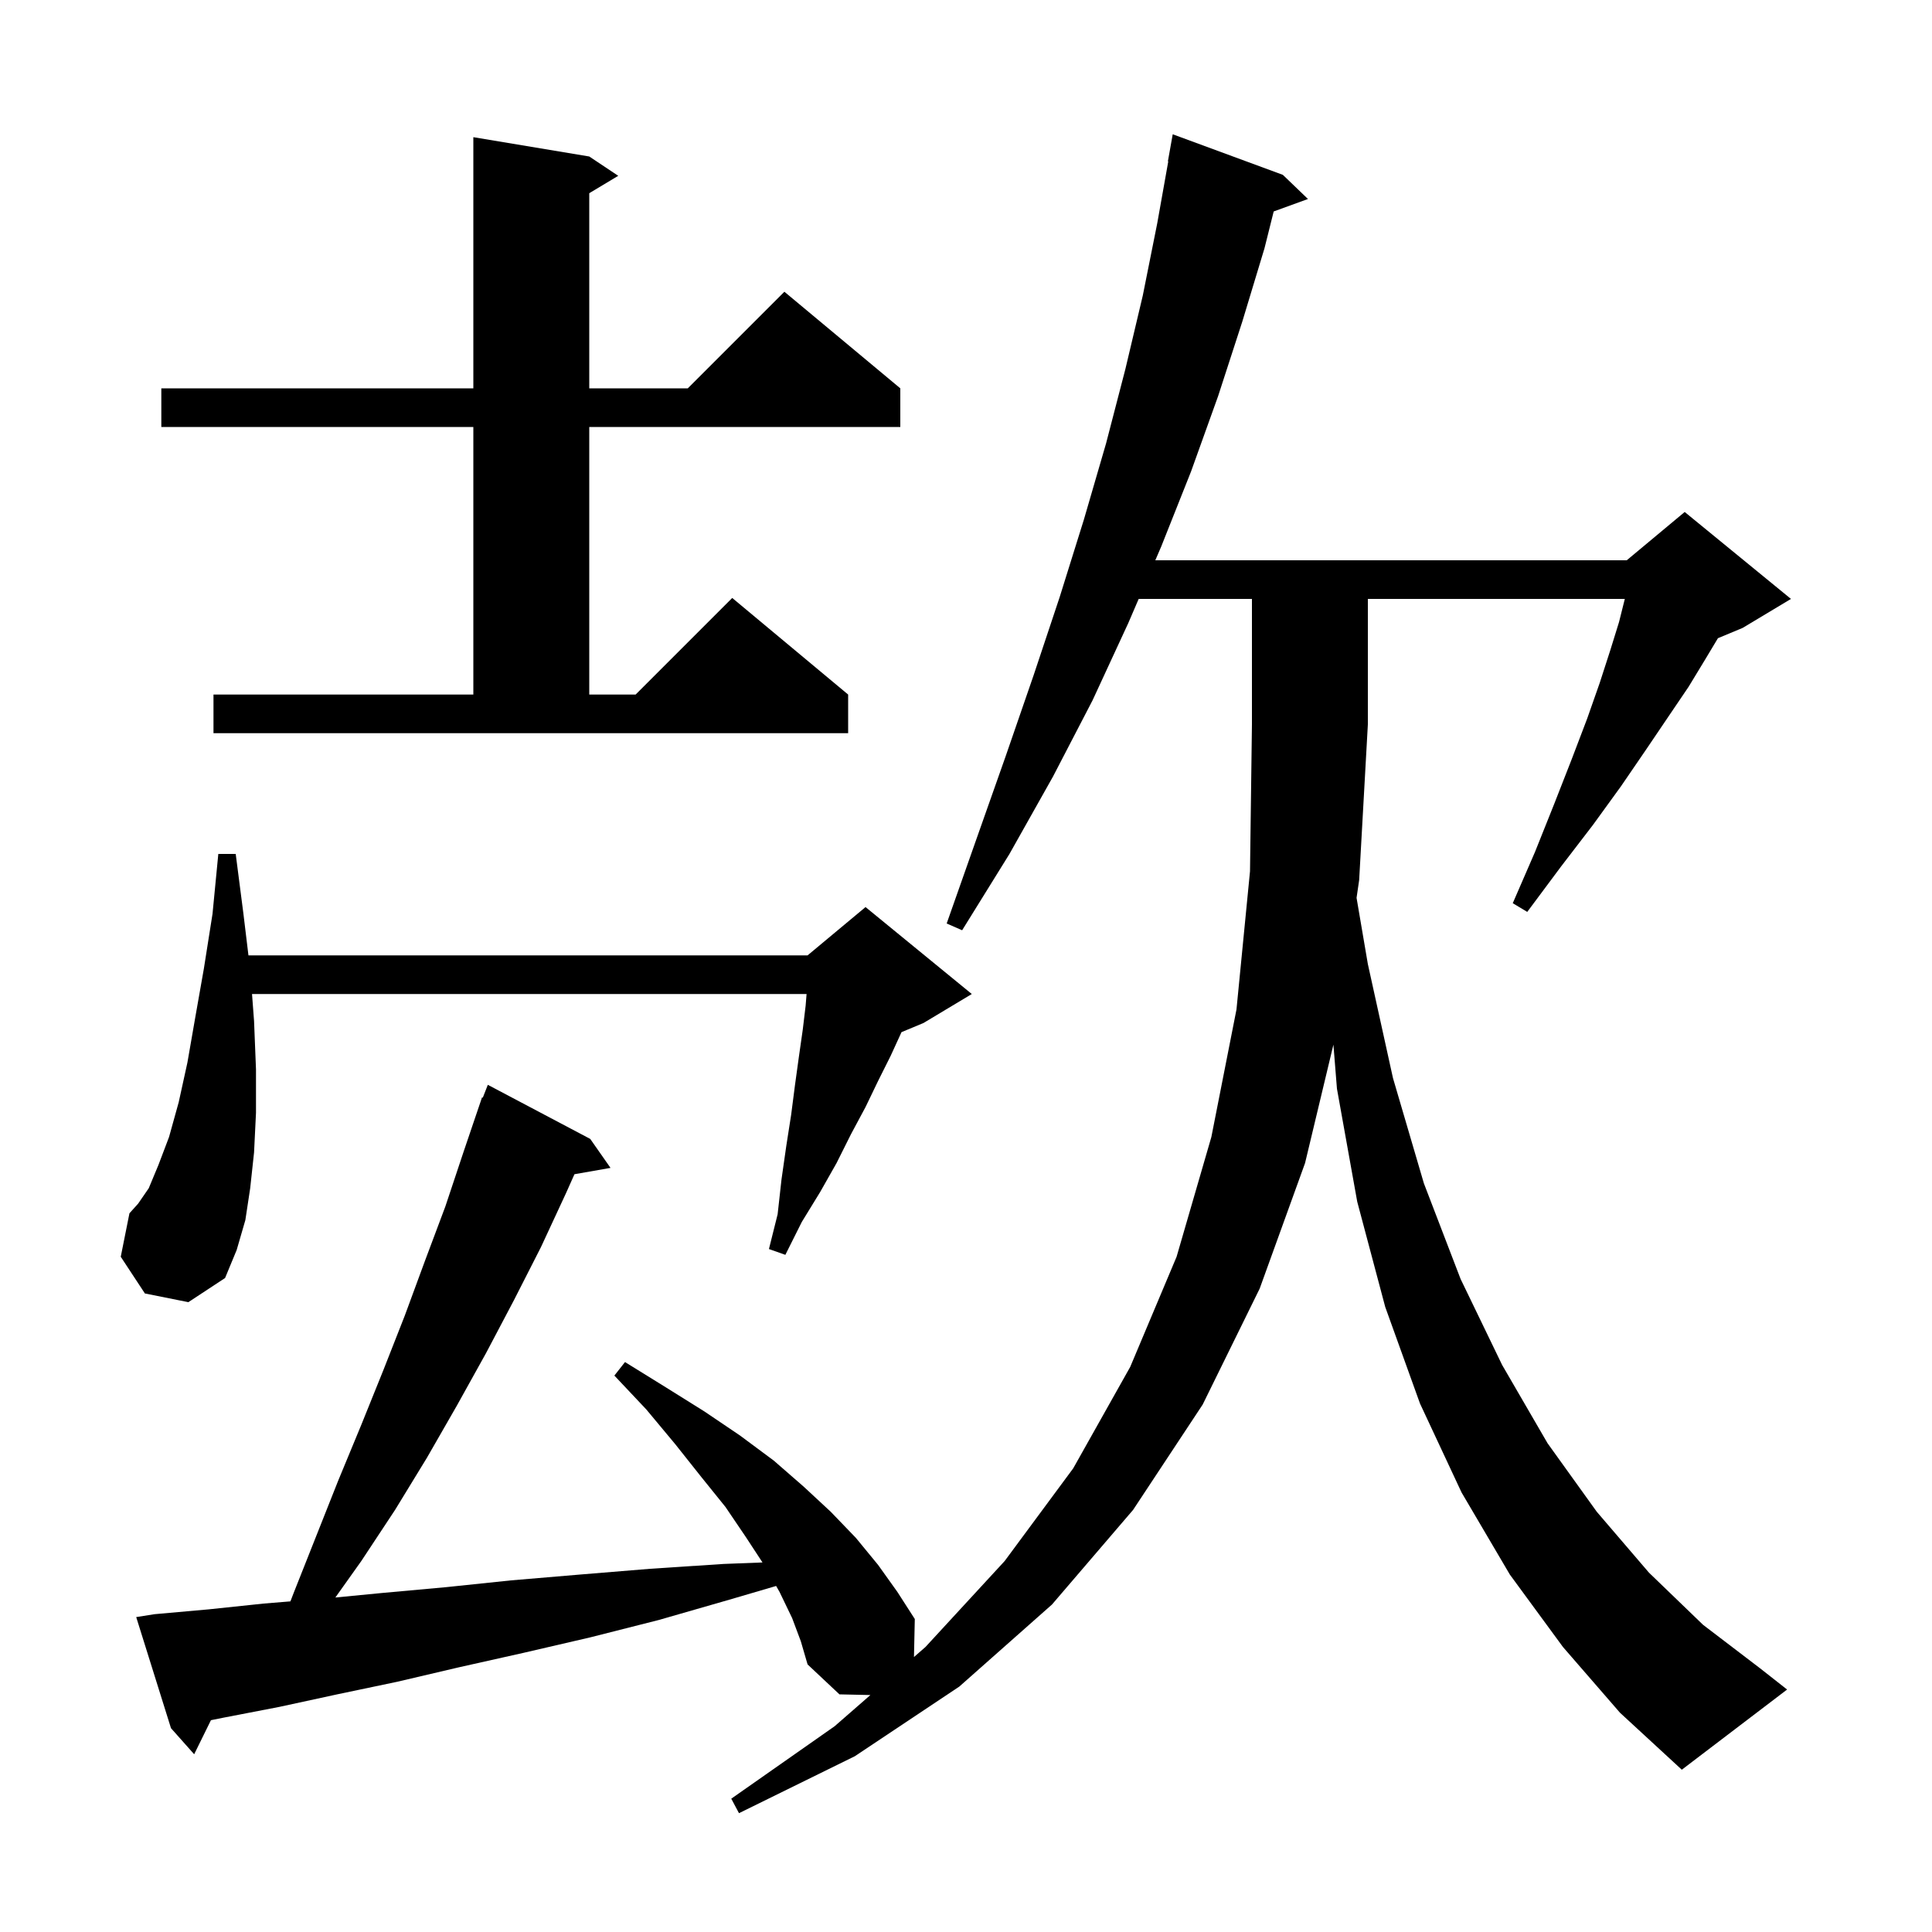 <svg xmlns="http://www.w3.org/2000/svg" xmlns:xlink="http://www.w3.org/1999/xlink" version="1.1" baseProfile="full" viewBox="0 0 200 200" width="200" height="200">
<g fill="black">
<path d="M 161.8 170.5 L 156.3 163.0 L 151.3 154.5 L 147.0 145.3 L 143.4 135.3 L 140.5 124.4 L 138.4 112.7 L 138.035 108.141 L 135.1 120.4 L 130.4 133.4 L 124.5 145.4 L 117.3 156.3 L 108.9 166.1 L 99.3 174.6 L 88.5 181.8 L 76.5 187.7 L 75.7 186.2 L 86.4 178.7 L 90.103 175.47 L 86.9 175.4 L 83.6 172.3 L 82.9 169.9 L 82.0 167.5 L 80.7 164.8 L 80.345 164.179 L 75.5 165.6 L 68.2 167.7 L 61.1 169.5 L 54.2 171.1 L 47.5 172.6 L 41.1 174.1 L 34.9 175.4 L 28.9 176.7 L 23.2 177.8 L 21.837 178.073 L 20.1 181.6 L 17.7 178.9 L 14.1 167.4 L 16.0 167.1 L 21.6 166.6 L 27.3 166.0 L 30.065 165.773 L 30.4 164.9 L 35.0 153.3 L 37.4 147.5 L 39.7 141.8 L 41.9 136.2 L 44.0 130.5 L 46.1 124.9 L 48.0 119.2 L 49.9 113.6 L 49.979 113.63 L 50.5 112.3 L 61.1 117.9 L 63.2 120.9 L 59.468 121.555 L 58.6 123.5 L 56.0 129.1 L 53.2 134.6 L 50.3 140.1 L 47.3 145.5 L 44.2 150.9 L 40.9 156.3 L 37.4 161.6 L 34.716 165.373 L 39.6 164.9 L 46.2 164.3 L 52.9 163.6 L 60.0 163.0 L 67.3 162.4 L 74.9 161.9 L 78.933 161.745 L 77.2 159.1 L 75.1 156.0 L 72.6 152.9 L 69.9 149.5 L 66.9 145.9 L 63.6 142.4 L 64.7 141.0 L 68.9 143.6 L 72.9 146.1 L 76.6 148.6 L 80.1 151.2 L 83.2 153.9 L 86.0 156.5 L 88.6 159.2 L 90.9 162.0 L 92.9 164.8 L 94.7 167.6 L 94.614 171.534 L 95.8 170.5 L 104.0 161.6 L 111.1 152.0 L 117.0 141.5 L 121.8 130.1 L 125.4 117.7 L 128.0 104.5 L 129.4 90.2 L 129.6 75.0 L 129.6 62.0 L 117.876 62.0 L 116.8 64.5 L 113.1 72.5 L 109.0 80.4 L 104.5 88.4 L 99.6 96.3 L 98.0 95.6 L 101.1 86.8 L 104.1 78.3 L 107.0 69.9 L 109.7 61.8 L 112.2 53.8 L 114.5 45.9 L 116.5 38.2 L 118.3 30.6 L 119.8 23.1 L 120.939 16.705 L 120.9 16.7 L 121.4 13.9 L 132.8 18.1 L 135.4 20.6 L 131.852 21.89 L 130.9 25.7 L 128.6 33.3 L 126.1 41.0 L 123.3 48.8 L 120.2 56.6 L 119.597 58.0 L 168.4 58.0 L 174.4 53.0 L 185.4 62.0 L 180.4 65.0 L 177.84 66.067 L 176.5 68.3 L 174.8 71.1 L 172.7 74.2 L 170.4 77.6 L 167.8 81.4 L 164.9 85.4 L 161.6 89.7 L 158.1 94.4 L 156.6 93.5 L 158.9 88.2 L 160.9 83.2 L 162.7 78.6 L 164.3 74.4 L 165.6 70.7 L 166.7 67.3 L 167.6 64.4 L 168.2 62.0 L 141.6 62.0 L 141.6 75.0 L 140.7 91.1 L 140.431 92.946 L 141.6 99.8 L 144.2 111.6 L 147.4 122.5 L 151.2 132.4 L 155.5 141.3 L 160.2 149.4 L 165.3 156.5 L 170.7 162.8 L 176.3 168.2 L 182.2 172.7 L 185.0 174.9 L 174.1 183.2 L 167.7 177.3 Z M 15.0 133.9 L 12.5 130.1 L 13.4 125.6 L 14.3 124.6 L 15.4 123.0 L 16.4 120.6 L 17.5 117.7 L 18.5 114.1 L 19.4 110.0 L 20.2 105.4 L 21.1 100.3 L 22.0 94.6 L 22.6 88.4 L 24.4 88.4 L 25.2 94.6 L 25.719 98.9 L 83.6 98.9 L 89.6 93.9 L 100.6 102.9 L 95.6 105.9 L 93.325 106.848 L 93.3 106.9 L 92.2 109.3 L 90.9 111.9 L 89.6 114.6 L 88.1 117.4 L 86.6 120.4 L 84.9 123.4 L 83.0 126.5 L 81.3 129.9 L 79.6 129.3 L 80.5 125.7 L 80.9 122.1 L 81.4 118.6 L 81.9 115.4 L 82.3 112.3 L 82.7 109.4 L 83.1 106.6 L 83.4 104.1 L 83.496 102.9 L 26.089 102.9 L 26.3 105.7 L 26.5 110.7 L 26.5 115.2 L 26.3 119.3 L 25.9 123.0 L 25.4 126.3 L 24.5 129.4 L 23.3 132.3 L 19.5 134.8 Z M 22.1 71.9 L 49.0 71.9 L 49.0 44.2 L 16.7 44.2 L 16.7 40.2 L 49.0 40.2 L 49.0 14.2 L 61.0 16.2 L 64.0 18.2 L 61.0 20.0 L 61.0 40.2 L 71.2 40.2 L 81.2 30.2 L 93.2 40.2 L 93.2 44.2 L 61.0 44.2 L 61.0 71.9 L 65.8 71.9 L 75.8 61.9 L 87.8 71.9 L 87.8 75.9 L 22.1 75.9 Z " />
</g>
</svg>
